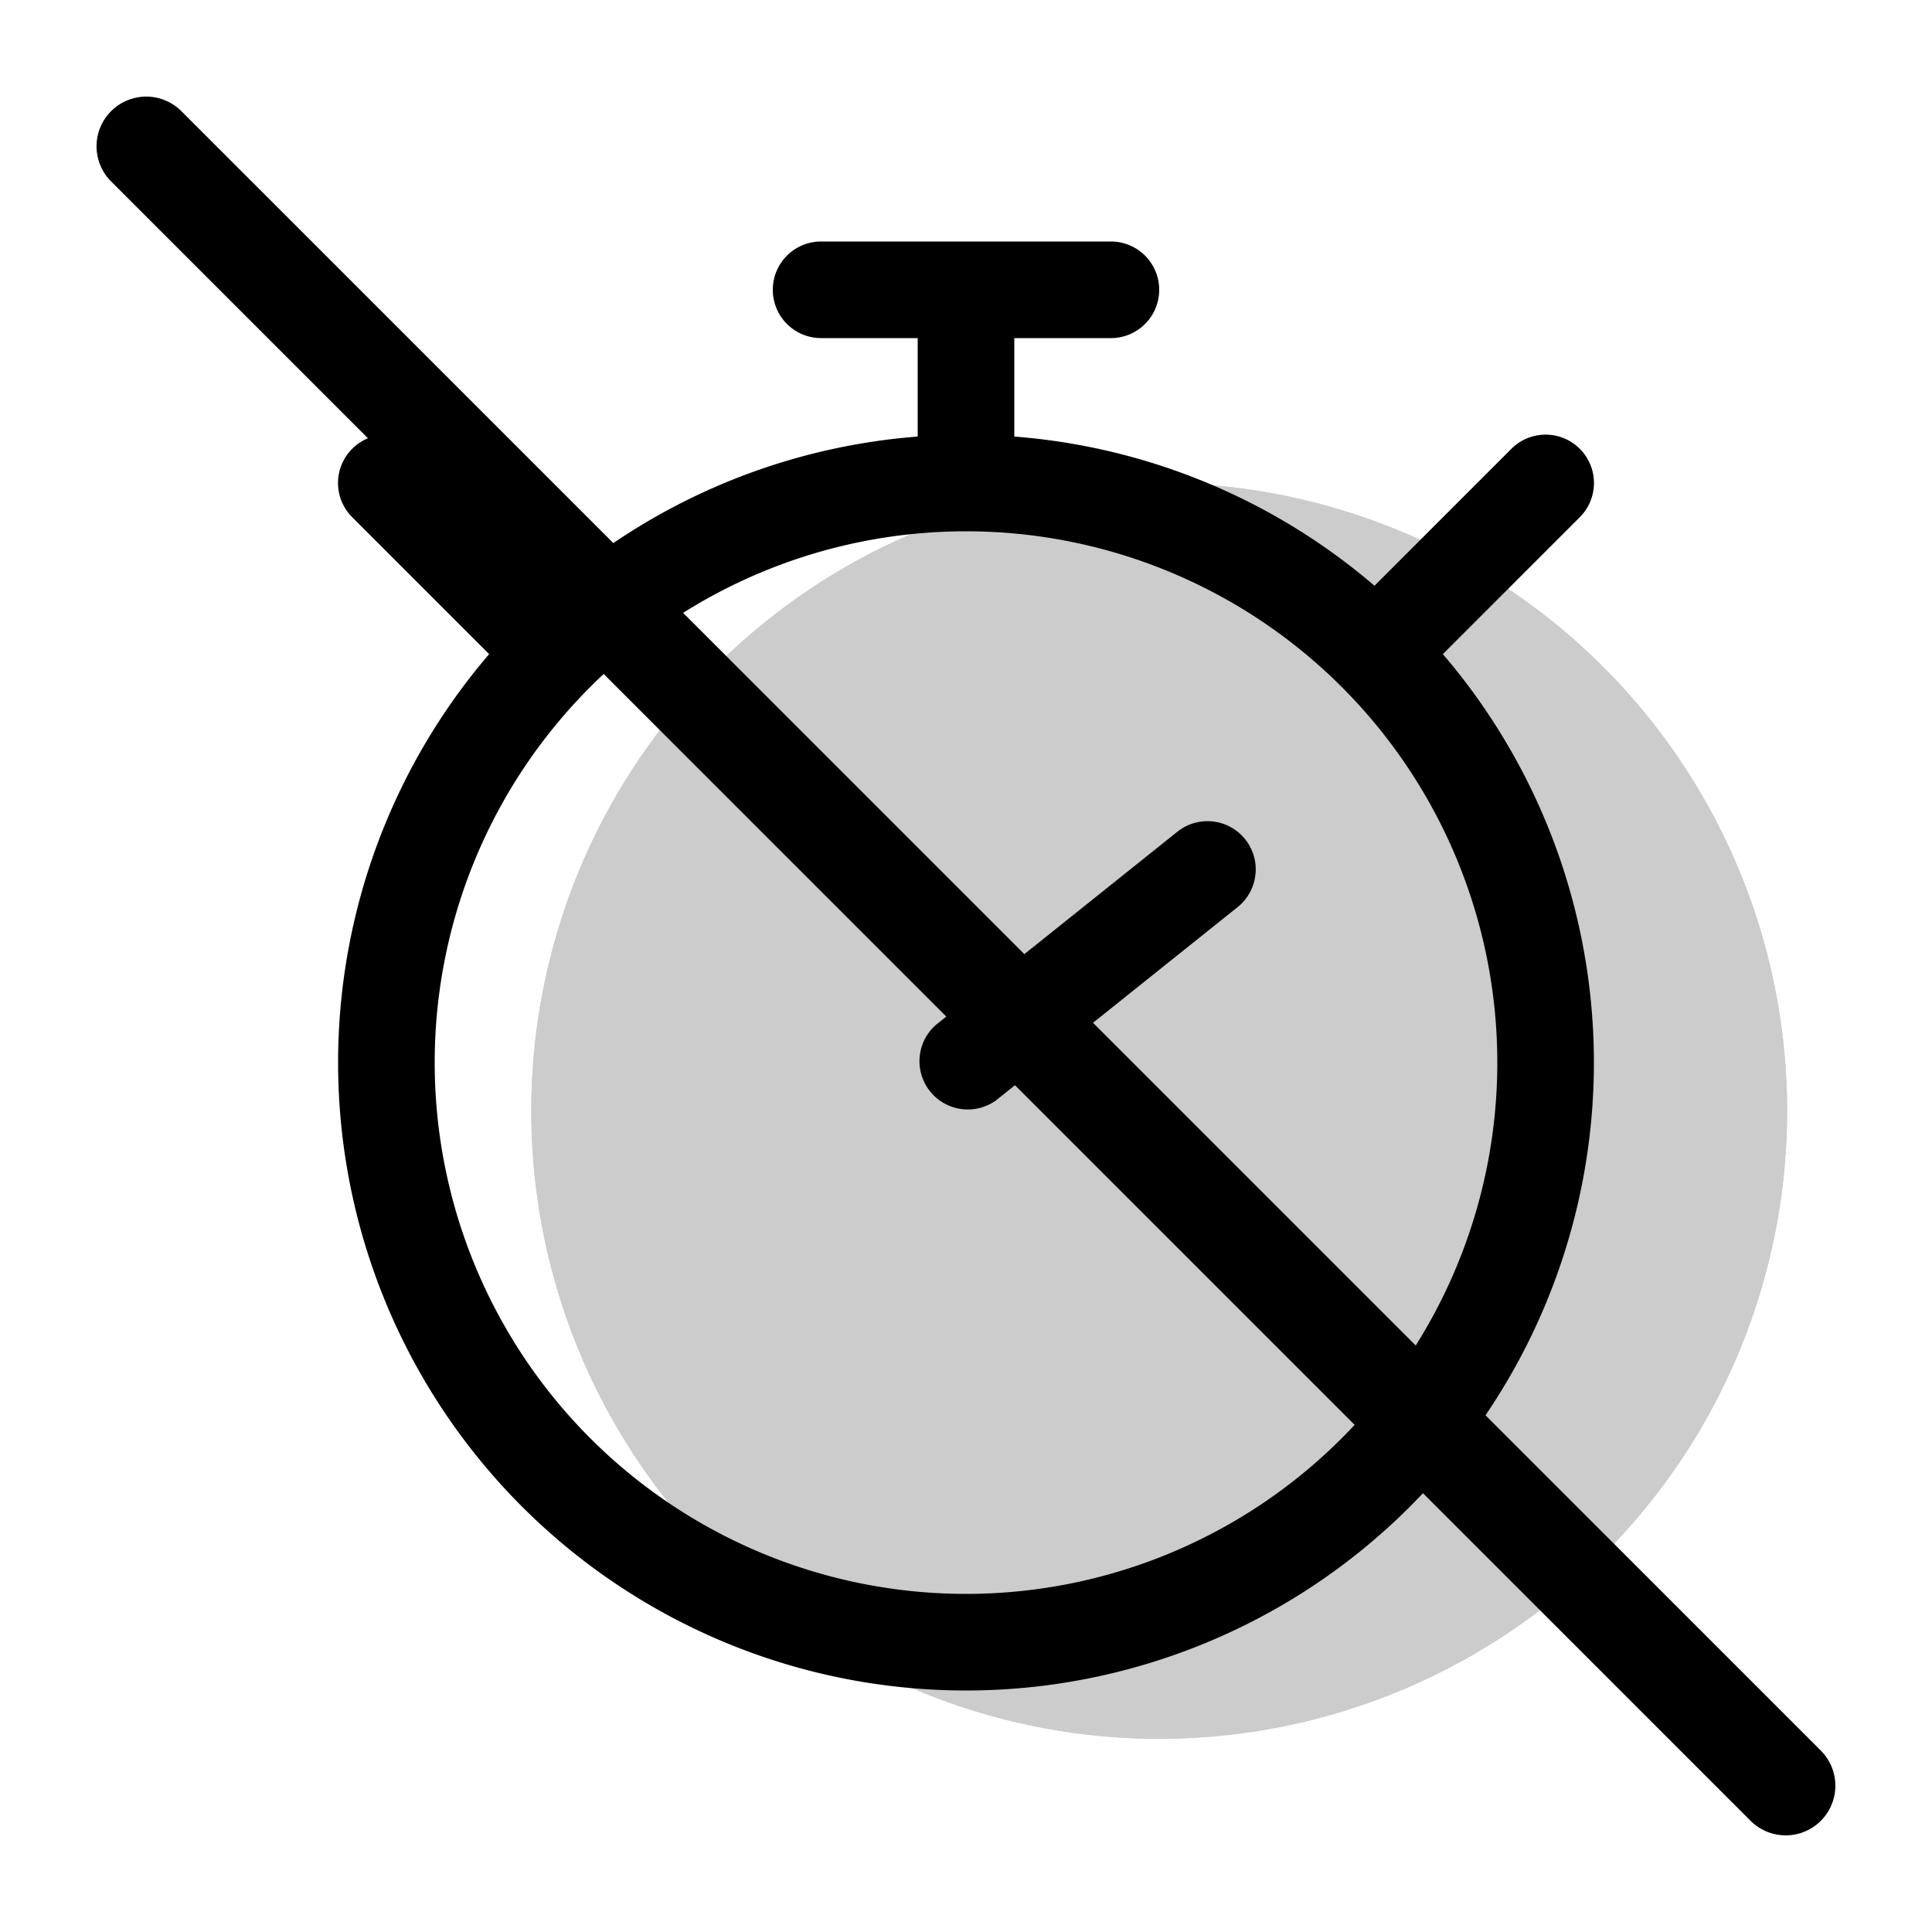 <svg xmlns="http://www.w3.org/2000/svg" xmlns:xlink="http://www.w3.org/1999/xlink" width="20" height="20" viewBox="0 0 20 20"><g fill="currentColor"><g opacity=".2"><path d="M18.5 11.5a6.5 6.5 0 1 1-13 0a6.5 6.5 0 0 1 13 0"/><path fill-rule="evenodd" d="M12 16a4.5 4.5 0 1 0 0-9a4.5 4.5 0 0 0 0 9m0 2a6.5 6.5 0 1 0 0-13a6.5 6.5 0 0 0 0 13" clip-rule="evenodd"/></g><path fill-rule="evenodd" d="M10 16.5a5.5 5.5 0 1 0 0-11a5.5 5.5 0 0 0 0 11m0 1a6.5 6.5 0 1 0 0-13a6.5 6.5 0 0 0 0 13" clip-rule="evenodd"/><path fill-rule="evenodd" d="M3.646 4.646a.5.5 0 0 1 .708 0l1.5 1.5a.5.5 0 1 1-.708.708l-1.5-1.5a.5.5 0 0 1 0-.708m10.5 2.208a.5.5 0 0 0 .708 0l1.5-1.5a.5.5 0 0 0-.708-.708l-1.5 1.5a.5.5 0 0 0 0 .708M12.89 8.688a.5.5 0 0 1-.078.702l-2.5 2a.5.5 0 0 1-.624-.78l2.5-2a.5.5 0 0 1 .702.078M9.5 5V3h1v2z" clip-rule="evenodd"/><path fill-rule="evenodd" d="M8 3a.5.5 0 0 1 .5-.5h3a.5.5 0 0 1 0 1h-3A.5.5 0 0 1 8 3" clip-rule="evenodd"/><path d="M1.15 1.878a.514.514 0 0 1 .728-.727l16.971 16.971a.514.514 0 0 1-.727.727z"/></g></svg>